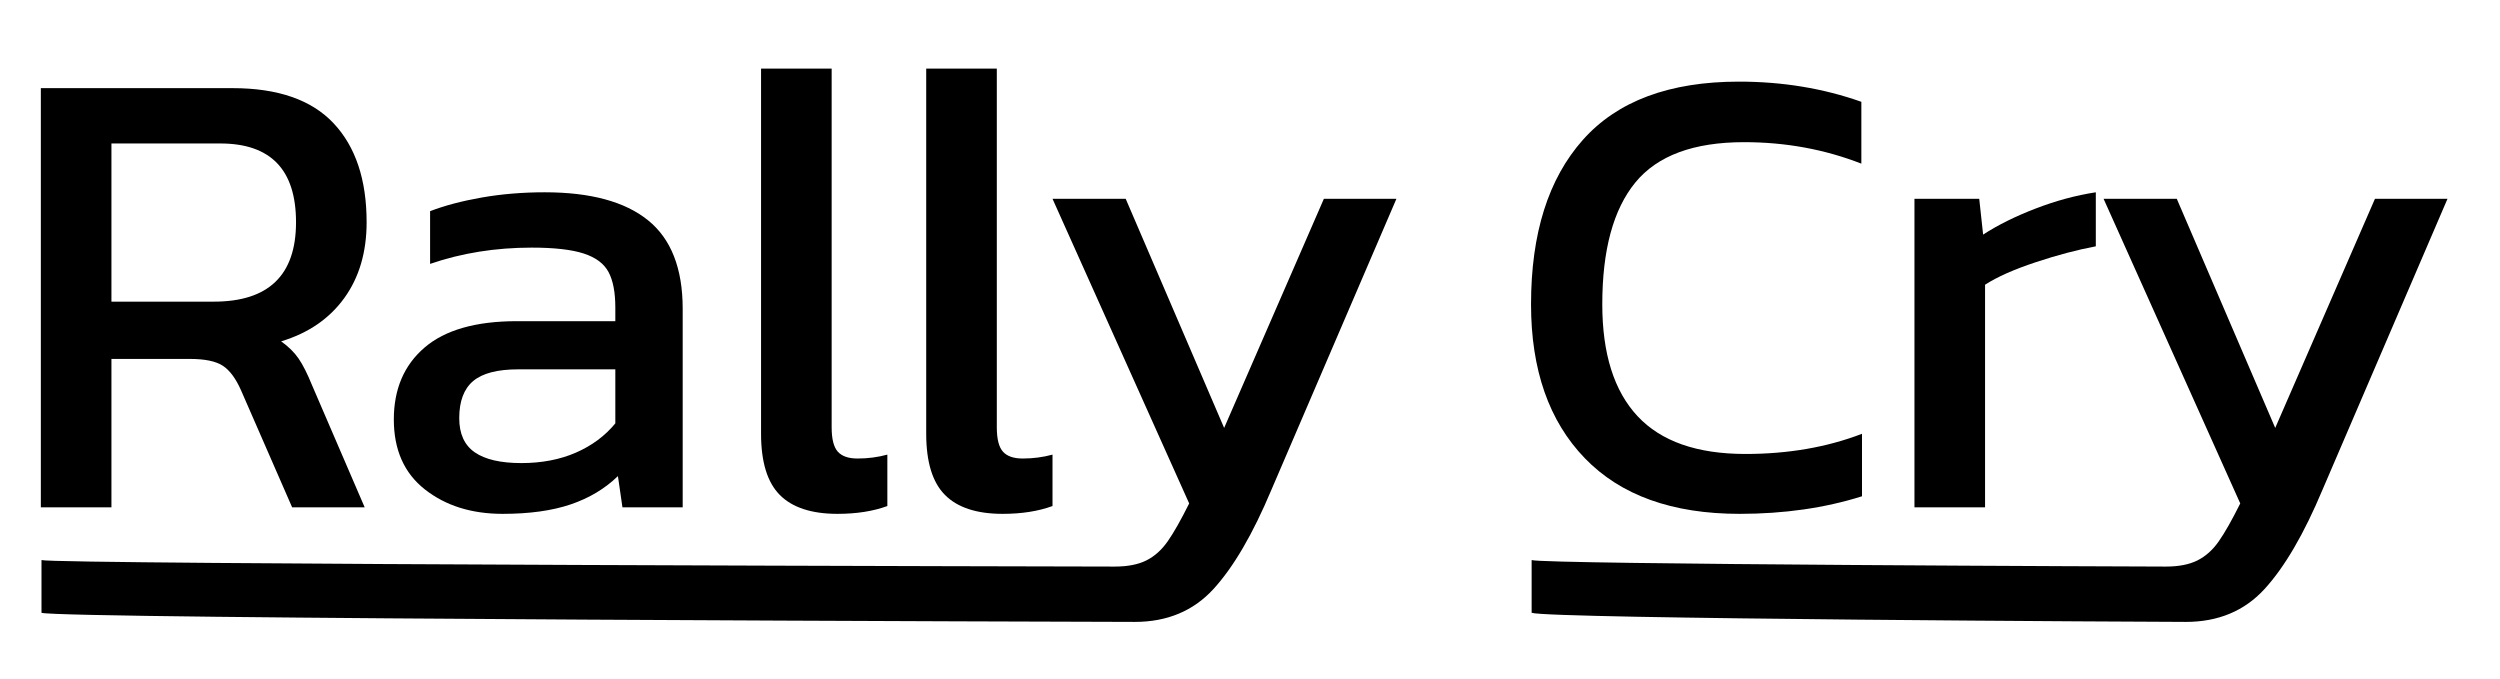 <?xml version="1.0" encoding="UTF-8" standalone="no"?>
<!DOCTYPE svg PUBLIC "-//W3C//DTD SVG 1.1//EN" "http://www.w3.org/Graphics/SVG/1.1/DTD/svg11.dtd">
<svg width="100%" height="100%" viewBox="0 0 460 125" version="1.1" xmlns="http://www.w3.org/2000/svg" xmlns:xlink="http://www.w3.org/1999/xlink" xml:space="preserve" style="fill-rule:evenodd;clip-rule:evenodd;stroke-linejoin:round;stroke-miterlimit:1.414;">
    <g transform="matrix(9.931,0,0,9.981,-201.791,-701.007)">
        <path d="M21.076,71.859L24.628,71.859C25.468,71.859 26.092,72.075 26.5,72.507C26.908,72.939 27.112,73.547 27.112,74.331C27.112,74.883 26.974,75.349 26.698,75.729C26.422,76.109 26.032,76.375 25.528,76.527C25.664,76.623 25.772,76.729 25.852,76.845C25.932,76.961 26.016,77.127 26.104,77.343L27.076,79.587L25.732,79.587L24.784,77.427C24.688,77.211 24.576,77.061 24.448,76.977C24.32,76.893 24.116,76.851 23.836,76.851L22.384,76.851L22.384,79.587L21.076,79.587L21.076,71.859ZM24.28,75.795C25.296,75.795 25.804,75.307 25.804,74.331C25.804,73.363 25.336,72.879 24.4,72.879L22.384,72.879L22.384,75.795L24.28,75.795Z" style="fill:black;fill-rule:nonzero;"/>
        <path d="M29.632,79.707C29.056,79.707 28.576,79.557 28.192,79.257C27.808,78.957 27.616,78.527 27.616,77.967C27.616,77.407 27.806,76.965 28.186,76.641C28.566,76.317 29.136,76.155 29.896,76.155L31.72,76.155L31.72,75.903C31.72,75.623 31.678,75.405 31.594,75.249C31.51,75.093 31.356,74.979 31.132,74.907C30.908,74.835 30.588,74.799 30.172,74.799C29.5,74.799 28.872,74.899 28.288,75.099L28.288,74.127C28.56,74.023 28.88,73.939 29.248,73.875C29.616,73.811 30.004,73.779 30.412,73.779C31.26,73.779 31.898,73.951 32.326,74.295C32.754,74.639 32.968,75.183 32.968,75.927L32.968,79.587L31.852,79.587L31.768,79.011C31.528,79.243 31.236,79.417 30.892,79.533C30.548,79.649 30.128,79.707 29.632,79.707ZM29.98,78.771C30.356,78.771 30.692,78.707 30.988,78.579C31.284,78.451 31.528,78.271 31.72,78.039L31.72,77.043L29.92,77.043C29.536,77.043 29.258,77.115 29.086,77.259C28.914,77.403 28.828,77.631 28.828,77.943C28.828,78.231 28.924,78.441 29.116,78.573C29.308,78.705 29.596,78.771 29.98,78.771Z" style="fill:black;fill-rule:nonzero;"/>
        <path d="M35.836,79.707C35.356,79.707 35,79.591 34.768,79.359C34.536,79.127 34.42,78.751 34.42,78.231L34.42,71.499L35.728,71.499L35.728,78.111C35.728,78.327 35.766,78.477 35.842,78.561C35.918,78.645 36.04,78.687 36.208,78.687C36.4,78.687 36.584,78.663 36.76,78.615L36.76,79.563C36.496,79.659 36.188,79.707 35.836,79.707Z" style="fill:black;fill-rule:nonzero;"/>
        <path d="M38.896,79.707C38.416,79.707 38.06,79.591 37.828,79.359C37.596,79.127 37.48,78.751 37.48,78.231L37.48,71.499L38.788,71.499L38.788,78.111C38.788,78.327 38.826,78.477 38.902,78.561C38.978,78.645 39.1,78.687 39.268,78.687C39.46,78.687 39.644,78.663 39.82,78.615L39.82,79.563C39.556,79.659 39.248,79.707 38.896,79.707Z" style="fill:black;fill-rule:nonzero;"/>
        <path d="M41.344,81.699C40.912,81.699 21.392,81.643 21.088,81.531L21.088,80.559C21.312,80.639 40.708,80.679 40.972,80.679C41.212,80.679 41.408,80.641 41.56,80.565C41.712,80.489 41.844,80.371 41.956,80.211C42.068,80.051 42.2,79.819 42.352,79.515L39.82,73.899L41.176,73.899L43,78.123L44.848,73.899L46.192,73.899L43.876,79.263C43.532,80.079 43.174,80.689 42.802,81.093C42.43,81.497 41.944,81.699 41.344,81.699Z" style="fill:black;fill-rule:nonzero;"/>
    </g>
    <g transform="matrix(9.931,0,0,9.981,74.789,-701.007)">
        <path d="M24.7,79.707C23.452,79.707 22.496,79.365 21.832,78.681C21.168,77.997 20.836,77.051 20.836,75.843C20.836,74.539 21.156,73.529 21.796,72.813C22.436,72.097 23.4,71.739 24.688,71.739C25.496,71.739 26.252,71.863 26.956,72.111L26.956,73.251C26.276,72.987 25.552,72.855 24.784,72.855C23.848,72.855 23.176,73.103 22.768,73.599C22.36,74.095 22.156,74.843 22.156,75.843C22.156,76.755 22.374,77.443 22.81,77.907C23.246,78.371 23.912,78.603 24.808,78.603C25.6,78.603 26.32,78.479 26.968,78.231L26.968,79.383C26.28,79.599 25.524,79.707 24.7,79.707Z" style="fill:black;fill-rule:nonzero;"/>
        <path d="M27.94,73.899L29.14,73.899L29.212,74.559C29.484,74.383 29.808,74.223 30.184,74.079C30.56,73.935 30.932,73.835 31.3,73.779L31.3,74.775C30.956,74.839 30.584,74.937 30.184,75.069C29.784,75.201 29.472,75.339 29.248,75.483L29.248,79.587L27.94,79.587L27.94,73.899Z" style="fill:black;fill-rule:nonzero;"/>
        <path d="M32.968,81.699C32.536,81.699 21.151,81.643 20.847,81.531L20.847,80.559C21.071,80.639 32.332,80.679 32.596,80.679C32.836,80.679 33.032,80.641 33.184,80.565C33.336,80.489 33.468,80.371 33.58,80.211C33.692,80.051 33.824,79.819 33.976,79.515L31.444,73.899L32.8,73.899L34.624,78.123L36.472,73.899L37.816,73.899L35.5,79.263C35.156,80.079 34.798,80.689 34.426,81.093C34.054,81.497 33.568,81.699 32.968,81.699Z" style="fill:black;fill-rule:nonzero;"/>
    </g>
</svg>
